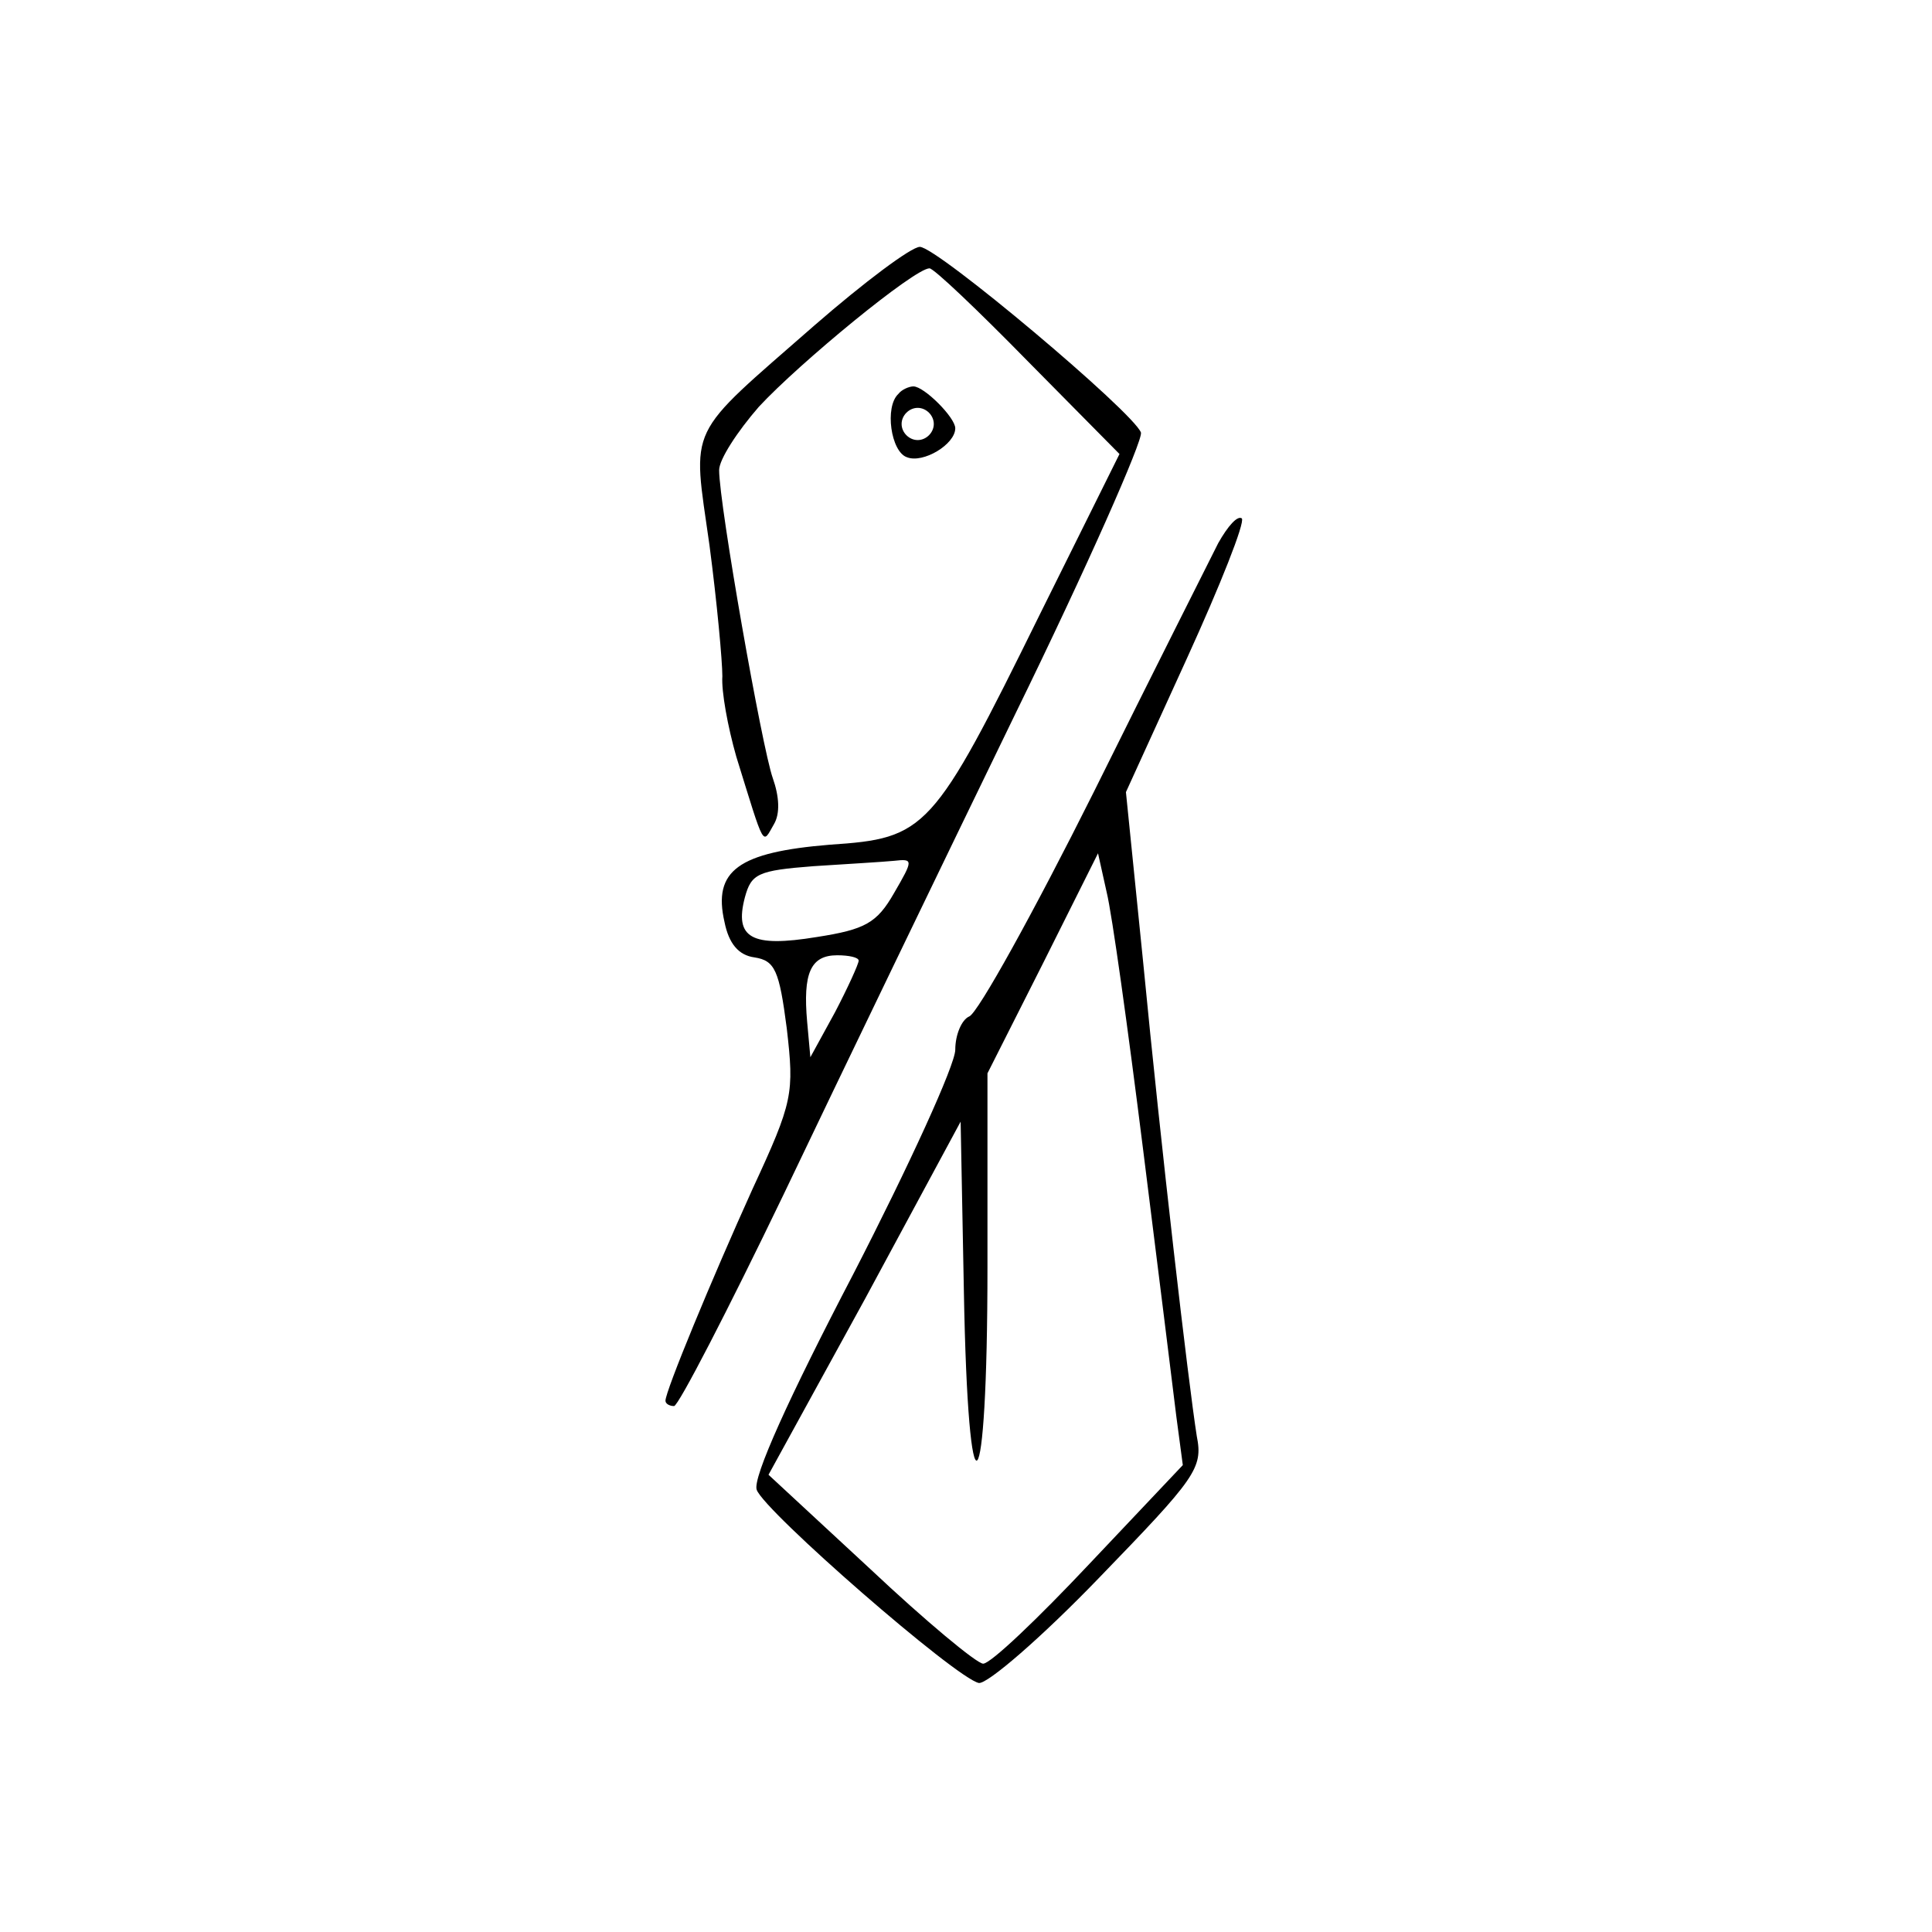 <?xml version="1.0" standalone="no"?>
<!DOCTYPE svg PUBLIC "-//W3C//DTD SVG 20010904//EN"
 "http://www.w3.org/TR/2001/REC-SVG-20010904/DTD/svg10.dtd">
<svg version="1.0" xmlns="http://www.w3.org/2000/svg"
 width="180pt" height="180pt" viewBox="0 0 180 180"
 preserveAspectRatio="xMidYMid meet">

<g transform="translate(0,180) scale(0.1,-0.1)"
fill="#000000" stroke="none">
<path d="M759 1497 c-121 -106 -114 -91 -98 -205 7 -53 12 -108 12 -122 -1
-14 5 -47 13 -75 27 -87 24 -82 35 -63 6 10 5 26 -1 43 -10 28 -50 255 -50
287 0 10 17 36 37 59 38 41 145 129 159 129 4 0 45 -39 92 -87 l85 -86 -74
-149 c-100 -203 -106 -209 -196 -215 -85 -7 -109 -24 -98 -72 4 -20 13 -31 28
-33 19 -3 23 -12 30 -66 7 -61 6 -68 -32 -150 -38 -84 -81 -188 -81 -197 0 -3
4 -5 8 -5 4 0 50 89 102 197 52 109 149 310 216 448 67 137 119 255 117 262
-7 19 -190 173 -206 173 -8 0 -52 -33 -98 -73z m74 -529 c-16 -28 -27 -34 -72
-41 -61 -10 -77 -1 -67 37 6 22 12 25 64 29 31 2 65 4 75 5 18 2 18 1 0 -30z
m-33 -63 c0 -3 -10 -25 -22 -48 l-23 -42 -3 33 c-4 45 3 62 28 62 11 0 20 -2
20 -5z"/>
<path d="M837 1433 c-13 -12 -7 -54 8 -59 15 -6 45 12 45 27 0 10 -29 39 -39
39 -4 0 -11 -3 -14 -7z m33 -28 c0 -8 -7 -15 -15 -15 -8 0 -15 7 -15 15 0 8 7
15 15 15 8 0 15 -7 15 -15z"/>
<path d="M1135 1294 c-8 -16 -61 -121 -116 -232 -56 -112 -108 -206 -116 -209
-7 -3 -13 -17 -13 -31 0 -14 -43 -108 -95 -209 -60 -115 -94 -190 -90 -201 7
-20 186 -176 207 -180 8 -1 58 42 112 98 90 93 97 102 91 132 -8 51 -33 266
-50 442 l-16 158 57 125 c31 68 54 126 51 130 -4 3 -13 -7 -22 -23z m-70 -565
c14 -112 28 -224 31 -249 l6 -45 -87 -92 c-48 -51 -92 -93 -99 -93 -6 0 -54
40 -105 88 l-95 88 90 164 89 165 3 -157 c4 -224 22 -206 22 22 l0 180 52 103
51 102 8 -36 c5 -20 20 -128 34 -240z"/>
</g>
</svg>
